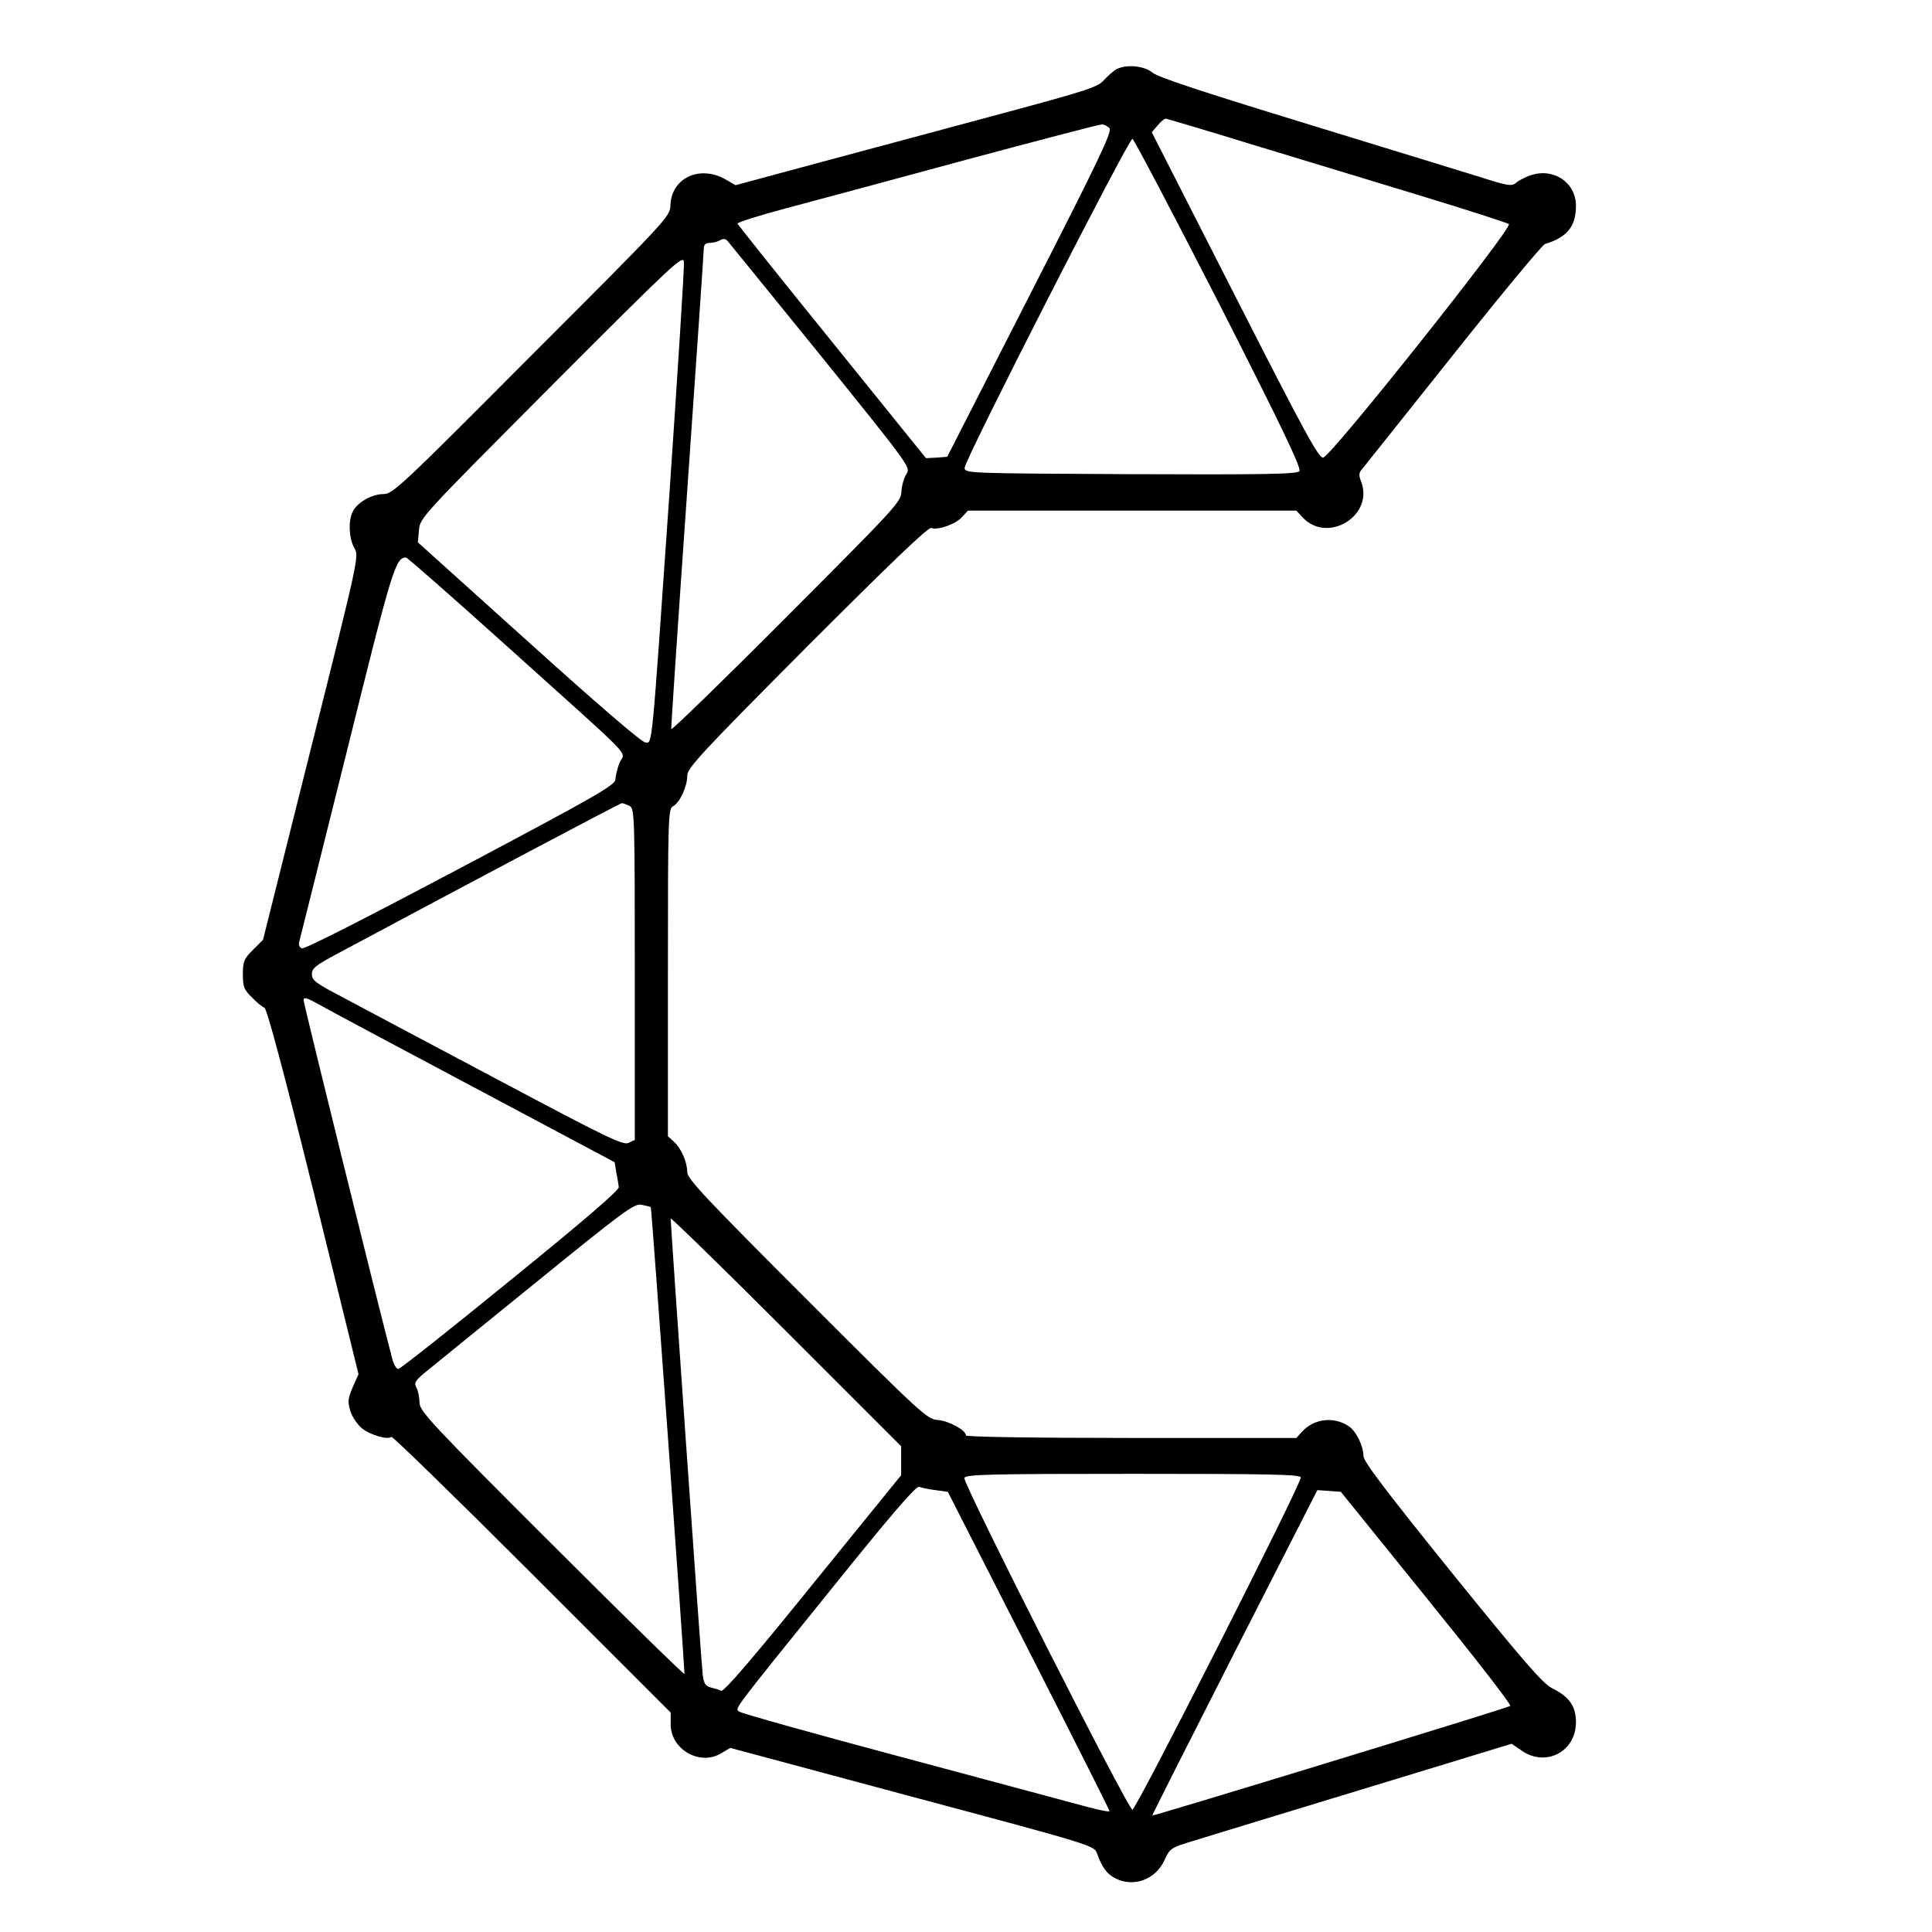 <?xml version="1.0" standalone="no"?>
<!DOCTYPE svg PUBLIC "-//W3C//DTD SVG 20010904//EN"
 "http://www.w3.org/TR/2001/REC-SVG-20010904/DTD/svg10.dtd">
<svg version="1.0" xmlns="http://www.w3.org/2000/svg"
 width="700pt" height="700pt" viewBox="0 0 700 700"
 preserveAspectRatio="xMidYMid meet">
<g transform="translate(0,700) scale(0.1,-0.1)"
fill="#000000" stroke="none">
<path d="M4045 6749 c-11 -6 -31 -24 -45 -39 -23 -26 -61 -38 -365 -120 -187
-50 -482 -130 -655 -176 l-315 -85 -38 22 c-94 52 -196 3 -198 -97 -1 -38 -17
-55 -503 -541 -471 -473 -503 -503 -536 -503 -41 0 -94 -29 -111 -62 -18 -33
-15 -99 5 -134 17 -29 16 -35 -157 -724 l-174 -695 -36 -36 c-33 -33 -37 -42
-37 -89 0 -45 4 -56 33 -84 17 -18 38 -35 45 -37 9 -3 72 -239 178 -666 l163
-662 -21 -47 c-17 -40 -19 -52 -9 -85 6 -21 25 -49 41 -63 30 -25 95 -44 108
-32 3 4 232 -219 509 -496 l503 -503 0 -43 c0 -90 105 -151 182 -105 l34 20
659 -177 c659 -176 660 -177 670 -206 18 -50 35 -73 65 -89 67 -35 148 -5 180
67 16 37 24 43 77 60 32 10 310 95 619 189 l561 171 38 -26 c87 -59 195 -2
195 104 0 58 -24 92 -86 123 -35 18 -100 93 -364 419 -241 299 -320 403 -320
423 0 36 -27 91 -54 108 -54 36 -127 27 -170 -22 l-19 -21 -599 0 c-363 0
-598 4 -598 9 0 19 -62 53 -102 56 -39 3 -56 18 -474 436 -364 364 -434 438
-434 462 0 37 -22 87 -49 111 l-21 19 0 593 c0 569 1 594 19 603 24 13 51 71
51 110 0 28 47 79 434 468 297 297 439 434 450 430 24 -9 87 13 111 39 l22 24
595 0 595 0 23 -25 c90 -96 258 6 212 129 -9 23 -9 33 2 45 7 9 156 195 330
414 174 219 324 400 334 403 80 24 112 64 112 138 0 85 -81 139 -164 111 -21
-7 -45 -20 -54 -28 -15 -13 -31 -10 -137 24 -66 20 -352 108 -635 195 -363
111 -523 164 -543 180 -31 26 -96 32 -132 13z m493 -273 c169 -51 444 -135
612 -186 168 -51 310 -97 317 -102 15 -12 -644 -842 -673 -846 -16 -2 -65 87
-320 588 l-301 591 21 24 c11 14 25 25 29 25 5 0 146 -42 315 -94z m-518 59
c10 -12 -42 -121 -288 -602 l-300 -588 -38 -3 -39 -2 -340 421 c-187 231 -341
424 -343 429 -1 4 77 29 175 55 98 26 392 105 653 176 261 70 482 128 491 128
9 1 22 -6 29 -14z m397 -635 c228 -448 299 -597 291 -607 -8 -11 -128 -13
-612 -11 -593 3 -601 3 -601 23 0 29 596 1196 608 1192 6 -2 147 -271 314
-597z m-1443 -189 c325 -403 326 -404 310 -429 -9 -13 -17 -42 -18 -64 -2 -37
-20 -56 -417 -454 -227 -228 -415 -410 -417 -406 -1 4 25 394 58 865 33 472
60 866 60 877 0 14 7 20 23 20 12 0 29 5 37 10 10 6 19 5 26 -3 6 -7 158 -194
338 -416z m-548 -492 c-67 -965 -62 -909 -88 -909 -12 0 -174 139 -422 363
l-402 362 4 45 c4 44 10 50 481 523 442 443 476 475 479 448 2 -16 -22 -390
-52 -832z m-584 -565 c473 -426 422 -372 403 -417 -8 -20 -15 -47 -15 -60 0
-21 -62 -57 -560 -321 -336 -178 -567 -296 -576 -292 -9 3 -13 13 -10 23 3 10
80 320 172 688 165 666 177 705 215 705 5 0 172 -147 371 -326z m439 -574 c18
-10 19 -28 19 -611 l0 -599 -23 -11 c-20 -9 -78 19 -473 229 -247 131 -500
265 -561 298 -98 51 -113 62 -113 84 0 22 13 32 93 75 503 269 1024 545 1030
545 5 0 17 -5 28 -10z m-565 -1019 l511 -272 6 -37 c4 -20 8 -44 9 -53 2 -11
-127 -122 -392 -337 -217 -177 -400 -322 -407 -322 -7 0 -17 17 -22 38 -47
176 -321 1285 -321 1298 0 12 10 10 53 -14 28 -16 282 -152 563 -301z m642
-435 c3 -4 121 -1643 122 -1691 0 -5 -216 206 -480 470 -441 440 -480 483
-480 513 0 18 -5 43 -11 54 -9 17 -6 24 27 52 21 17 200 163 399 324 326 265
363 292 389 287 16 -3 31 -7 34 -9z m907 -918 l0 -53 -319 -393 c-224 -277
-323 -392 -333 -388 -8 4 -25 9 -38 12 -19 5 -25 14 -29 47 -5 36 -116 1625
-116 1652 0 5 188 -178 418 -408 l417 -417 0 -52z m1448 -61 c6 -15 -594
-1199 -610 -1204 -13 -5 -616 1185 -609 1202 5 13 87 15 610 15 496 0 605 -2
609 -13z m-1324 -46 l45 -6 293 -575 c161 -316 293 -578 293 -582 0 -4 -39 4
-87 17 -49 13 -349 94 -667 179 -318 85 -583 159 -589 165 -13 13 -28 -6 328
435 222 276 314 383 325 379 8 -3 35 -9 59 -12z m1780 -391 c171 -211 308
-387 303 -391 -8 -7 -1294 -400 -1297 -397 -1 2 134 268 298 591 l300 588 43
-3 42 -3 311 -385z"/>
</g>
</svg>

